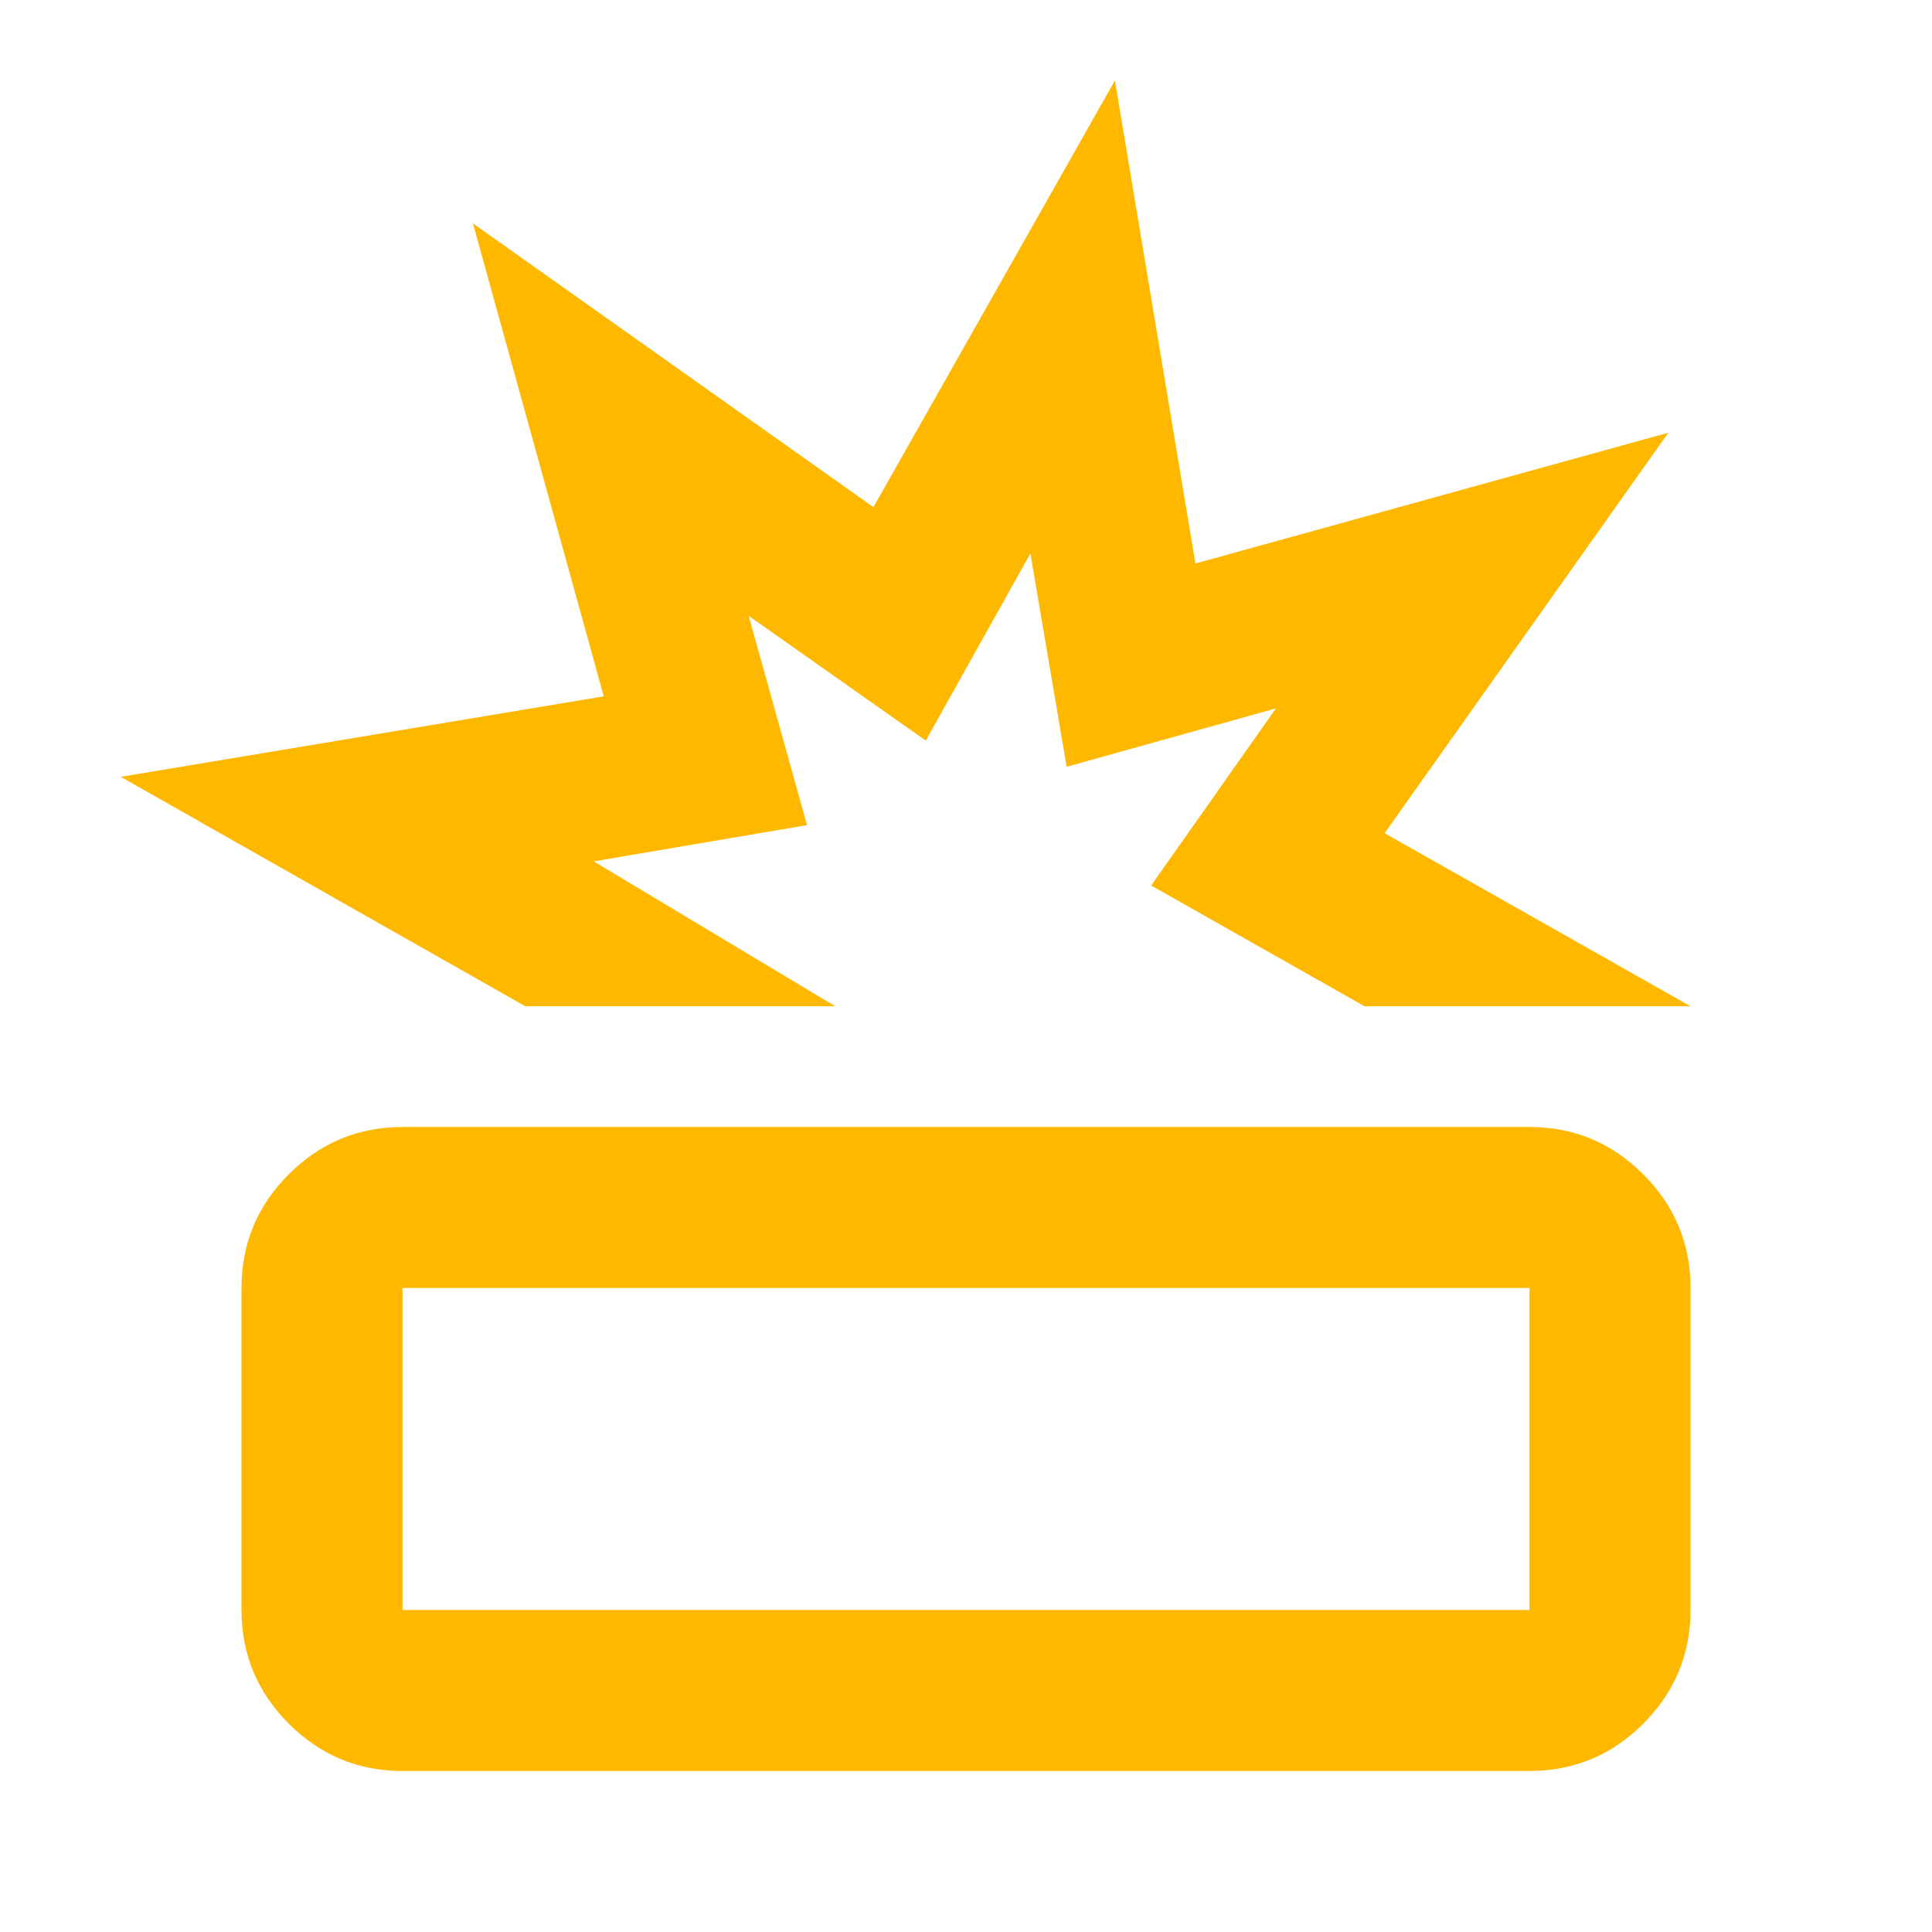 <svg width="110" height="110" viewBox="0 0 110 110" fill="none" xmlns="http://www.w3.org/2000/svg">
<path d="M22.917 100.833C20.396 100.833 18.238 99.936 16.443 98.141C14.648 96.346 13.75 94.188 13.75 91.667V73.333C13.75 70.812 14.648 68.654 16.443 66.859C18.238 65.064 20.396 64.167 22.917 64.167H87.083C89.604 64.167 91.762 65.064 93.557 66.859C95.352 68.654 96.25 70.812 96.25 73.333V91.667C96.25 94.188 95.352 96.346 93.557 98.141C91.762 99.936 89.604 100.833 87.083 100.833H22.917ZM22.917 91.667H87.083V73.333H22.917V91.667ZM29.906 57.292L6.875 44.229L34.375 39.646L26.927 12.719L49.729 28.875L63.479 4.583L68.062 32.083L94.99 24.635L78.833 47.438L96.25 57.292H77.688L65.542 50.417L72.646 40.333L60.729 43.656L58.667 31.51L52.708 42.167L42.625 35.062L45.948 46.979L33.802 49.042L47.552 57.292H29.906Z" fill="#FFB800"/>
</svg>
